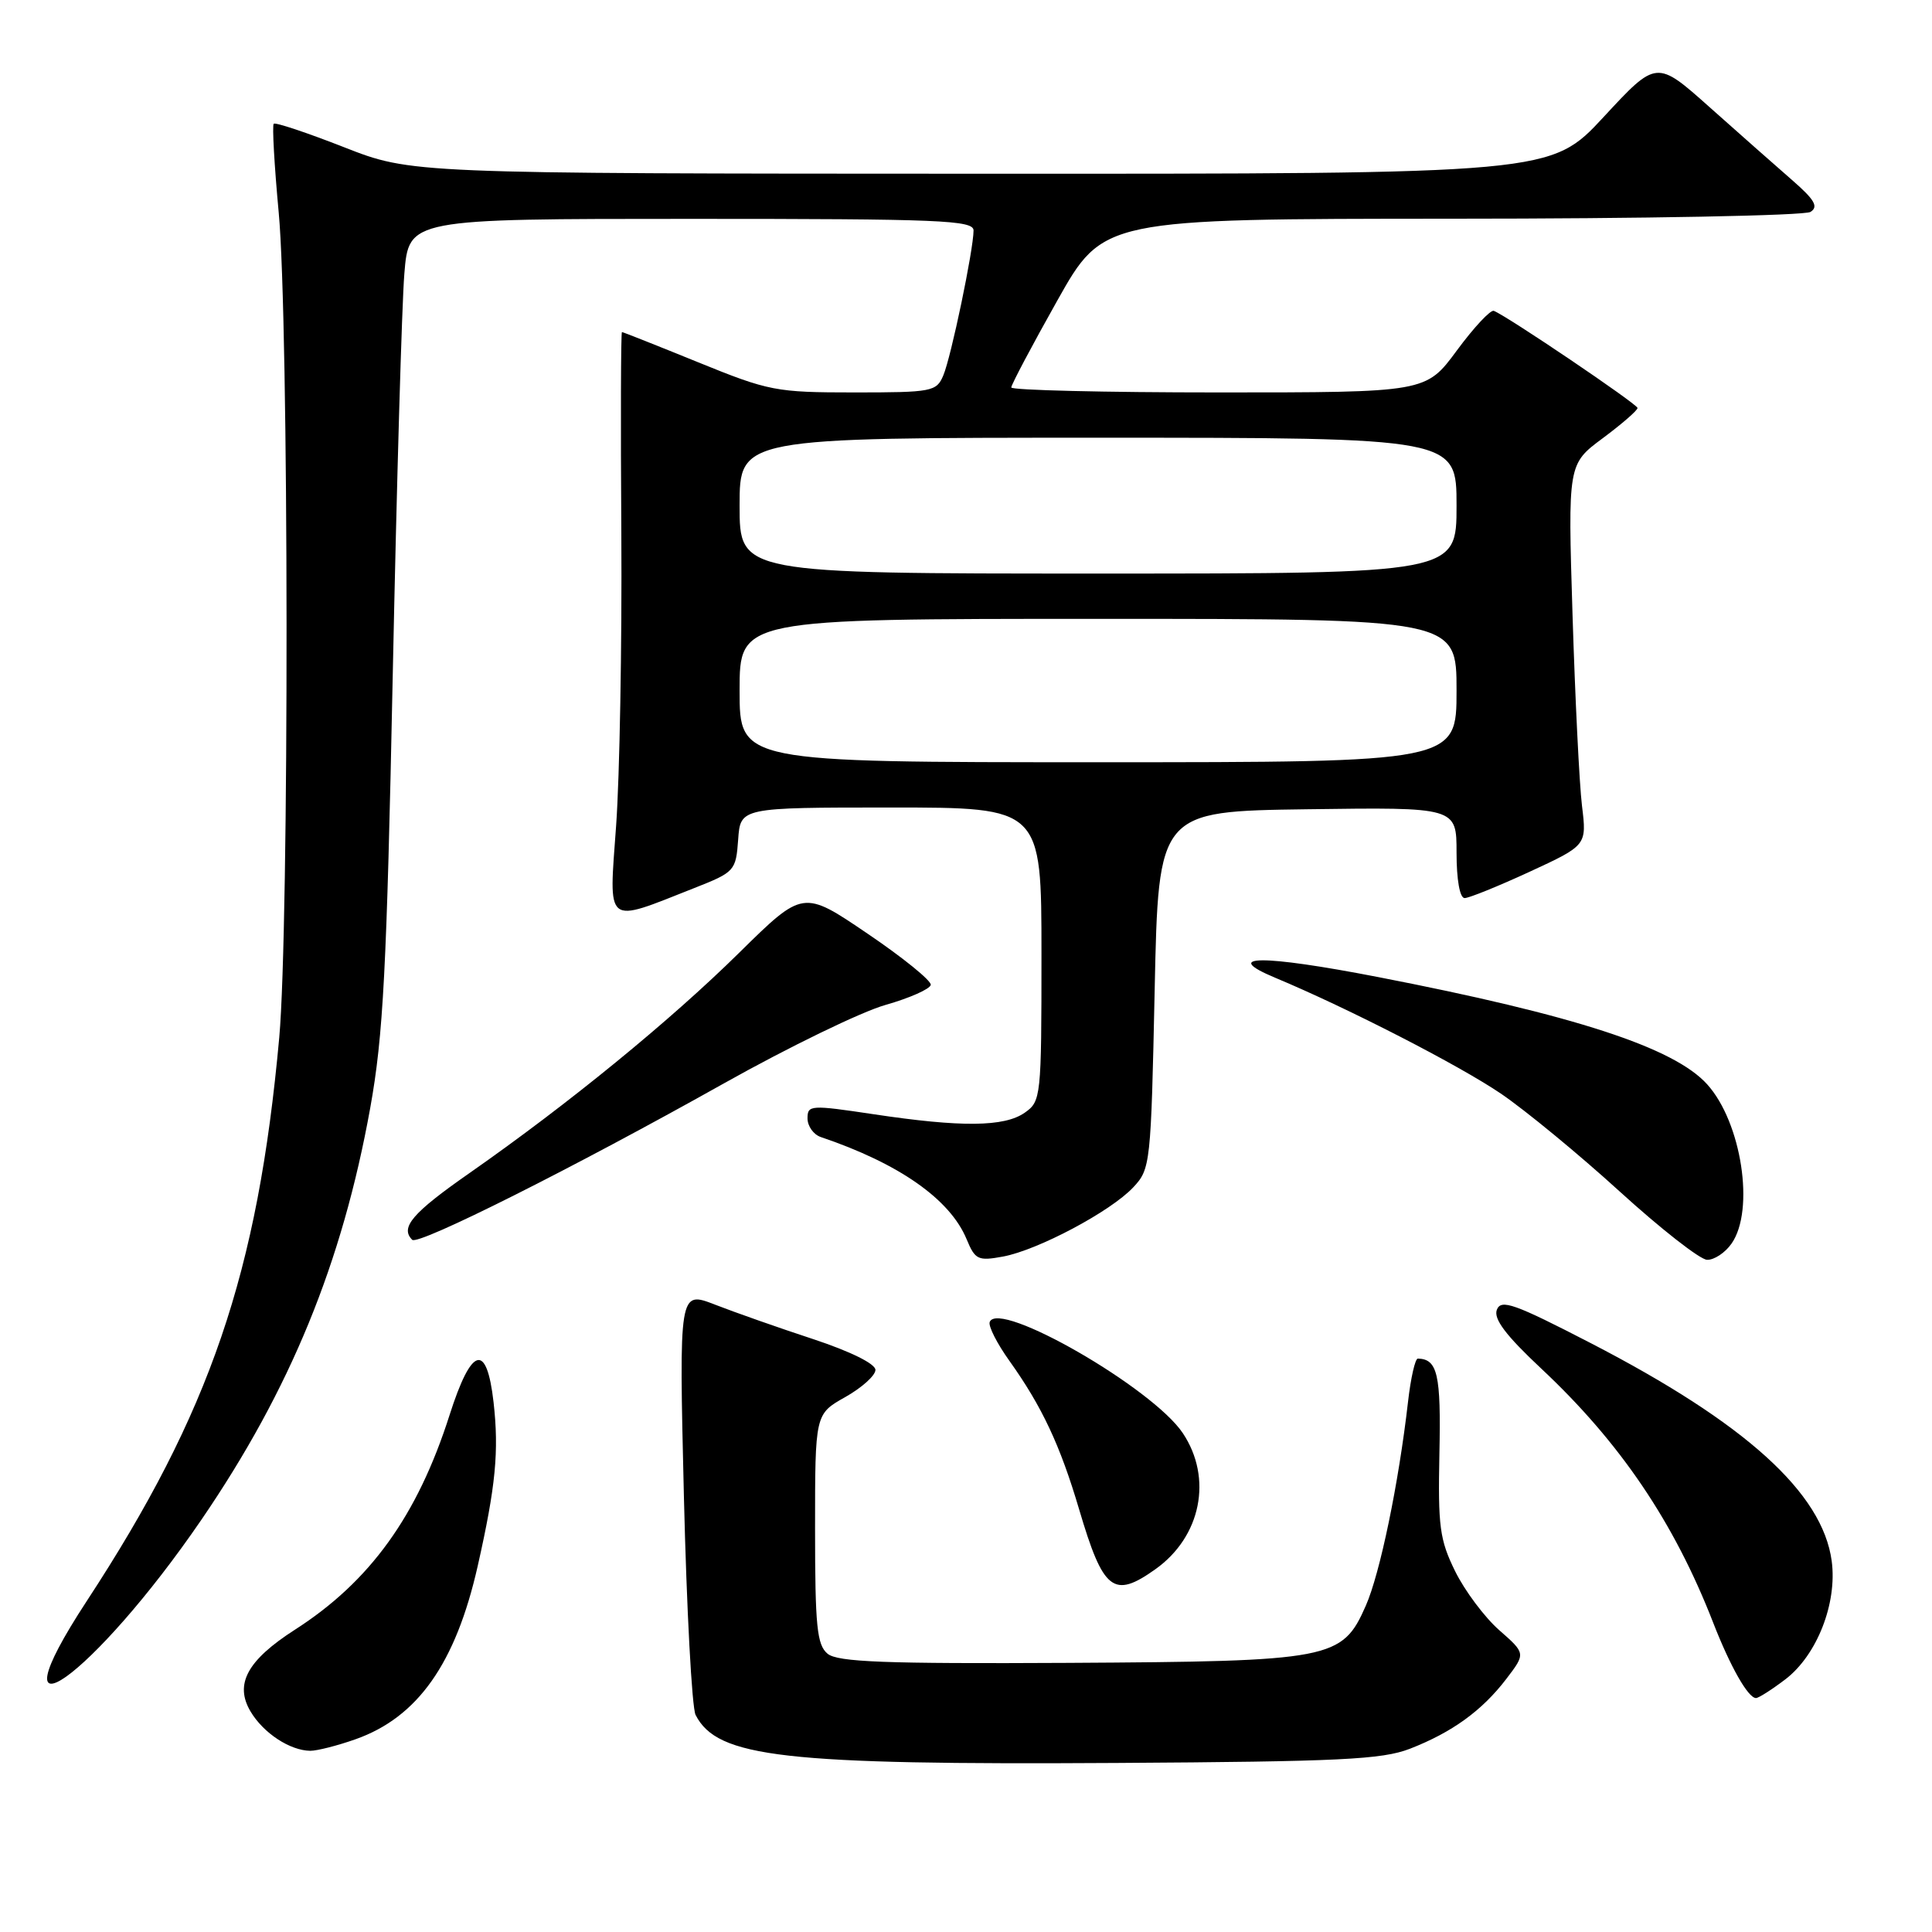 <?xml version="1.0" encoding="UTF-8" standalone="no"?>
<!DOCTYPE svg PUBLIC "-//W3C//DTD SVG 1.1//EN" "http://www.w3.org/Graphics/SVG/1.1/DTD/svg11.dtd" >
<svg xmlns="http://www.w3.org/2000/svg" xmlns:xlink="http://www.w3.org/1999/xlink" version="1.1" viewBox="0 0 256 256">
 <g >
 <path fill="currentColor"
d=" M 186.82 231.72 C 192.42 229.54 196.38 226.67 199.59 222.47 C 202.17 219.09 202.17 219.09 198.65 216.00 C 196.72 214.30 194.09 210.79 192.82 208.21 C 190.76 204.03 190.53 202.26 190.73 192.55 C 190.95 182.12 190.49 180.08 187.87 180.02 C 187.52 180.01 186.93 182.59 186.57 185.75 C 185.33 196.58 182.86 208.50 180.97 212.78 C 177.84 219.88 176.48 220.14 141.49 220.34 C 117.22 220.47 111.00 220.23 109.66 219.13 C 108.25 217.96 108.00 215.52 108.00 202.56 C 108.00 187.37 108.00 187.37 112.00 185.12 C 114.20 183.88 116.00 182.26 116.00 181.52 C 116.00 180.71 112.68 179.07 107.75 177.44 C 103.21 175.95 97.36 173.89 94.74 172.87 C 89.97 171.02 89.97 171.02 90.62 198.26 C 90.98 213.24 91.68 226.28 92.17 227.24 C 95.06 232.88 103.75 233.87 148.00 233.60 C 177.53 233.42 183.12 233.15 186.82 231.72 Z  M 47.11 230.46 C 55.35 227.55 60.38 220.42 63.30 207.50 C 65.69 196.91 66.13 192.30 65.40 185.81 C 64.49 177.81 62.48 178.39 59.57 187.50 C 55.31 200.85 49.04 209.56 39.07 215.95 C 32.75 220.01 31.04 223.17 33.21 226.80 C 34.92 229.66 38.43 231.96 41.12 231.99 C 42.02 231.99 44.71 231.31 47.11 230.46 Z  M 236.57 222.52 C 240.76 219.32 243.46 212.44 242.71 206.84 C 241.49 197.80 231.29 188.57 210.80 177.98 C 200.64 172.73 198.90 172.11 198.34 173.55 C 197.88 174.76 199.52 176.94 204.24 181.36 C 214.69 191.15 221.83 201.71 227.00 215.00 C 229.27 220.83 231.63 225.00 232.68 225.00 C 233.03 225.00 234.78 223.88 236.57 222.52 Z  M 26.71 201.34 C 38.47 184.13 45.35 167.34 49.05 146.85 C 50.79 137.19 51.24 128.65 52.04 89.50 C 52.56 64.20 53.25 40.24 53.58 36.25 C 54.17 29.00 54.17 29.00 91.59 29.00 C 124.63 29.00 129.00 29.18 129.00 30.54 C 129.00 33.05 126.03 47.31 124.99 49.75 C 124.09 51.89 123.50 52.00 113.19 52.00 C 102.83 52.00 101.88 51.82 92.50 48.00 C 87.09 45.80 82.55 44.00 82.41 44.00 C 82.27 44.00 82.23 56.04 82.33 70.75 C 82.42 85.46 82.11 102.85 81.64 109.39 C 80.67 122.88 80.05 122.39 92.00 117.67 C 97.36 115.56 97.51 115.39 97.81 111.25 C 98.11 107.00 98.11 107.00 118.06 107.00 C 138.00 107.00 138.00 107.00 138.00 126.44 C 138.00 145.40 137.94 145.93 135.78 147.44 C 133.08 149.33 127.37 149.39 115.75 147.64 C 107.40 146.39 107.00 146.41 107.00 148.19 C 107.00 149.22 107.79 150.33 108.75 150.66 C 119.14 154.17 125.89 158.91 128.08 164.20 C 129.21 166.93 129.60 167.11 132.91 166.50 C 137.53 165.64 147.16 160.53 150.16 157.33 C 152.44 154.90 152.51 154.27 153.00 131.17 C 153.50 107.50 153.50 107.50 173.25 107.23 C 193.00 106.96 193.00 106.96 193.00 112.98 C 193.00 116.57 193.43 119.00 194.07 119.00 C 194.65 119.00 198.53 117.43 202.69 115.51 C 210.26 112.01 210.26 112.01 209.62 106.76 C 209.27 103.87 208.71 92.50 208.37 81.50 C 207.75 61.50 207.75 61.50 212.38 58.06 C 214.92 56.17 216.99 54.37 216.98 54.06 C 216.97 53.55 199.73 41.89 197.94 41.19 C 197.50 41.02 195.30 43.38 193.04 46.44 C 188.94 52.00 188.94 52.00 161.47 52.00 C 146.36 52.00 134.00 51.70 134.00 51.34 C 134.00 50.97 136.74 45.80 140.09 39.84 C 146.18 29.00 146.18 29.00 192.34 28.98 C 217.73 28.98 239.13 28.57 239.90 28.08 C 240.99 27.39 240.46 26.47 237.45 23.85 C 235.33 22.01 230.43 17.67 226.55 14.22 C 219.50 7.93 219.50 7.93 212.50 15.49 C 205.50 23.04 205.50 23.04 129.99 23.02 C 54.49 23.00 54.49 23.00 45.57 19.50 C 40.67 17.58 36.48 16.18 36.27 16.40 C 36.05 16.62 36.35 21.91 36.93 28.15 C 38.28 42.52 38.33 122.88 37.00 137.50 C 34.17 168.68 27.84 187.19 11.50 212.14 C -1.69 232.29 12.39 222.28 26.71 201.34 Z  M 153.11 207.92 C 159.15 203.62 160.71 195.86 156.73 189.90 C 152.73 183.90 132.26 172.13 131.14 175.18 C 130.94 175.72 132.12 178.04 133.76 180.33 C 138.07 186.37 140.48 191.51 142.99 200.00 C 146.19 210.82 147.55 211.88 153.11 207.92 Z  M 229.44 164.78 C 232.55 160.34 230.77 148.73 226.21 143.68 C 221.81 138.80 208.62 134.51 182.58 129.46 C 167.16 126.47 161.69 126.52 169.00 129.57 C 178.62 133.59 193.34 141.15 198.92 144.94 C 202.13 147.13 209.21 152.95 214.63 157.89 C 220.06 162.83 225.26 166.90 226.19 166.93 C 227.12 166.97 228.59 166.00 229.44 164.78 Z  M 96.00 143.51 C 104.53 138.73 114.12 134.07 117.33 133.16 C 120.53 132.25 123.23 131.05 123.33 130.50 C 123.42 129.95 119.65 126.89 114.95 123.71 C 106.41 117.91 106.41 117.91 97.95 126.24 C 88.79 135.27 75.30 146.29 62.25 155.41 C 54.65 160.71 52.98 162.65 54.62 164.28 C 55.40 165.07 76.04 154.71 96.00 143.51 Z  M 98.00 91.50 C 98.00 82.00 98.00 82.00 145.50 82.00 C 193.00 82.00 193.00 82.00 193.00 91.50 C 193.00 101.00 193.00 101.00 145.50 101.00 C 98.00 101.00 98.00 101.00 98.00 91.50 Z  M 98.00 67.00 C 98.00 58.00 98.00 58.00 145.50 58.00 C 193.00 58.00 193.00 58.00 193.00 67.00 C 193.00 76.00 193.00 76.00 145.50 76.00 C 98.00 76.00 98.00 76.00 98.00 67.00 Z "/>
</g>
</svg>